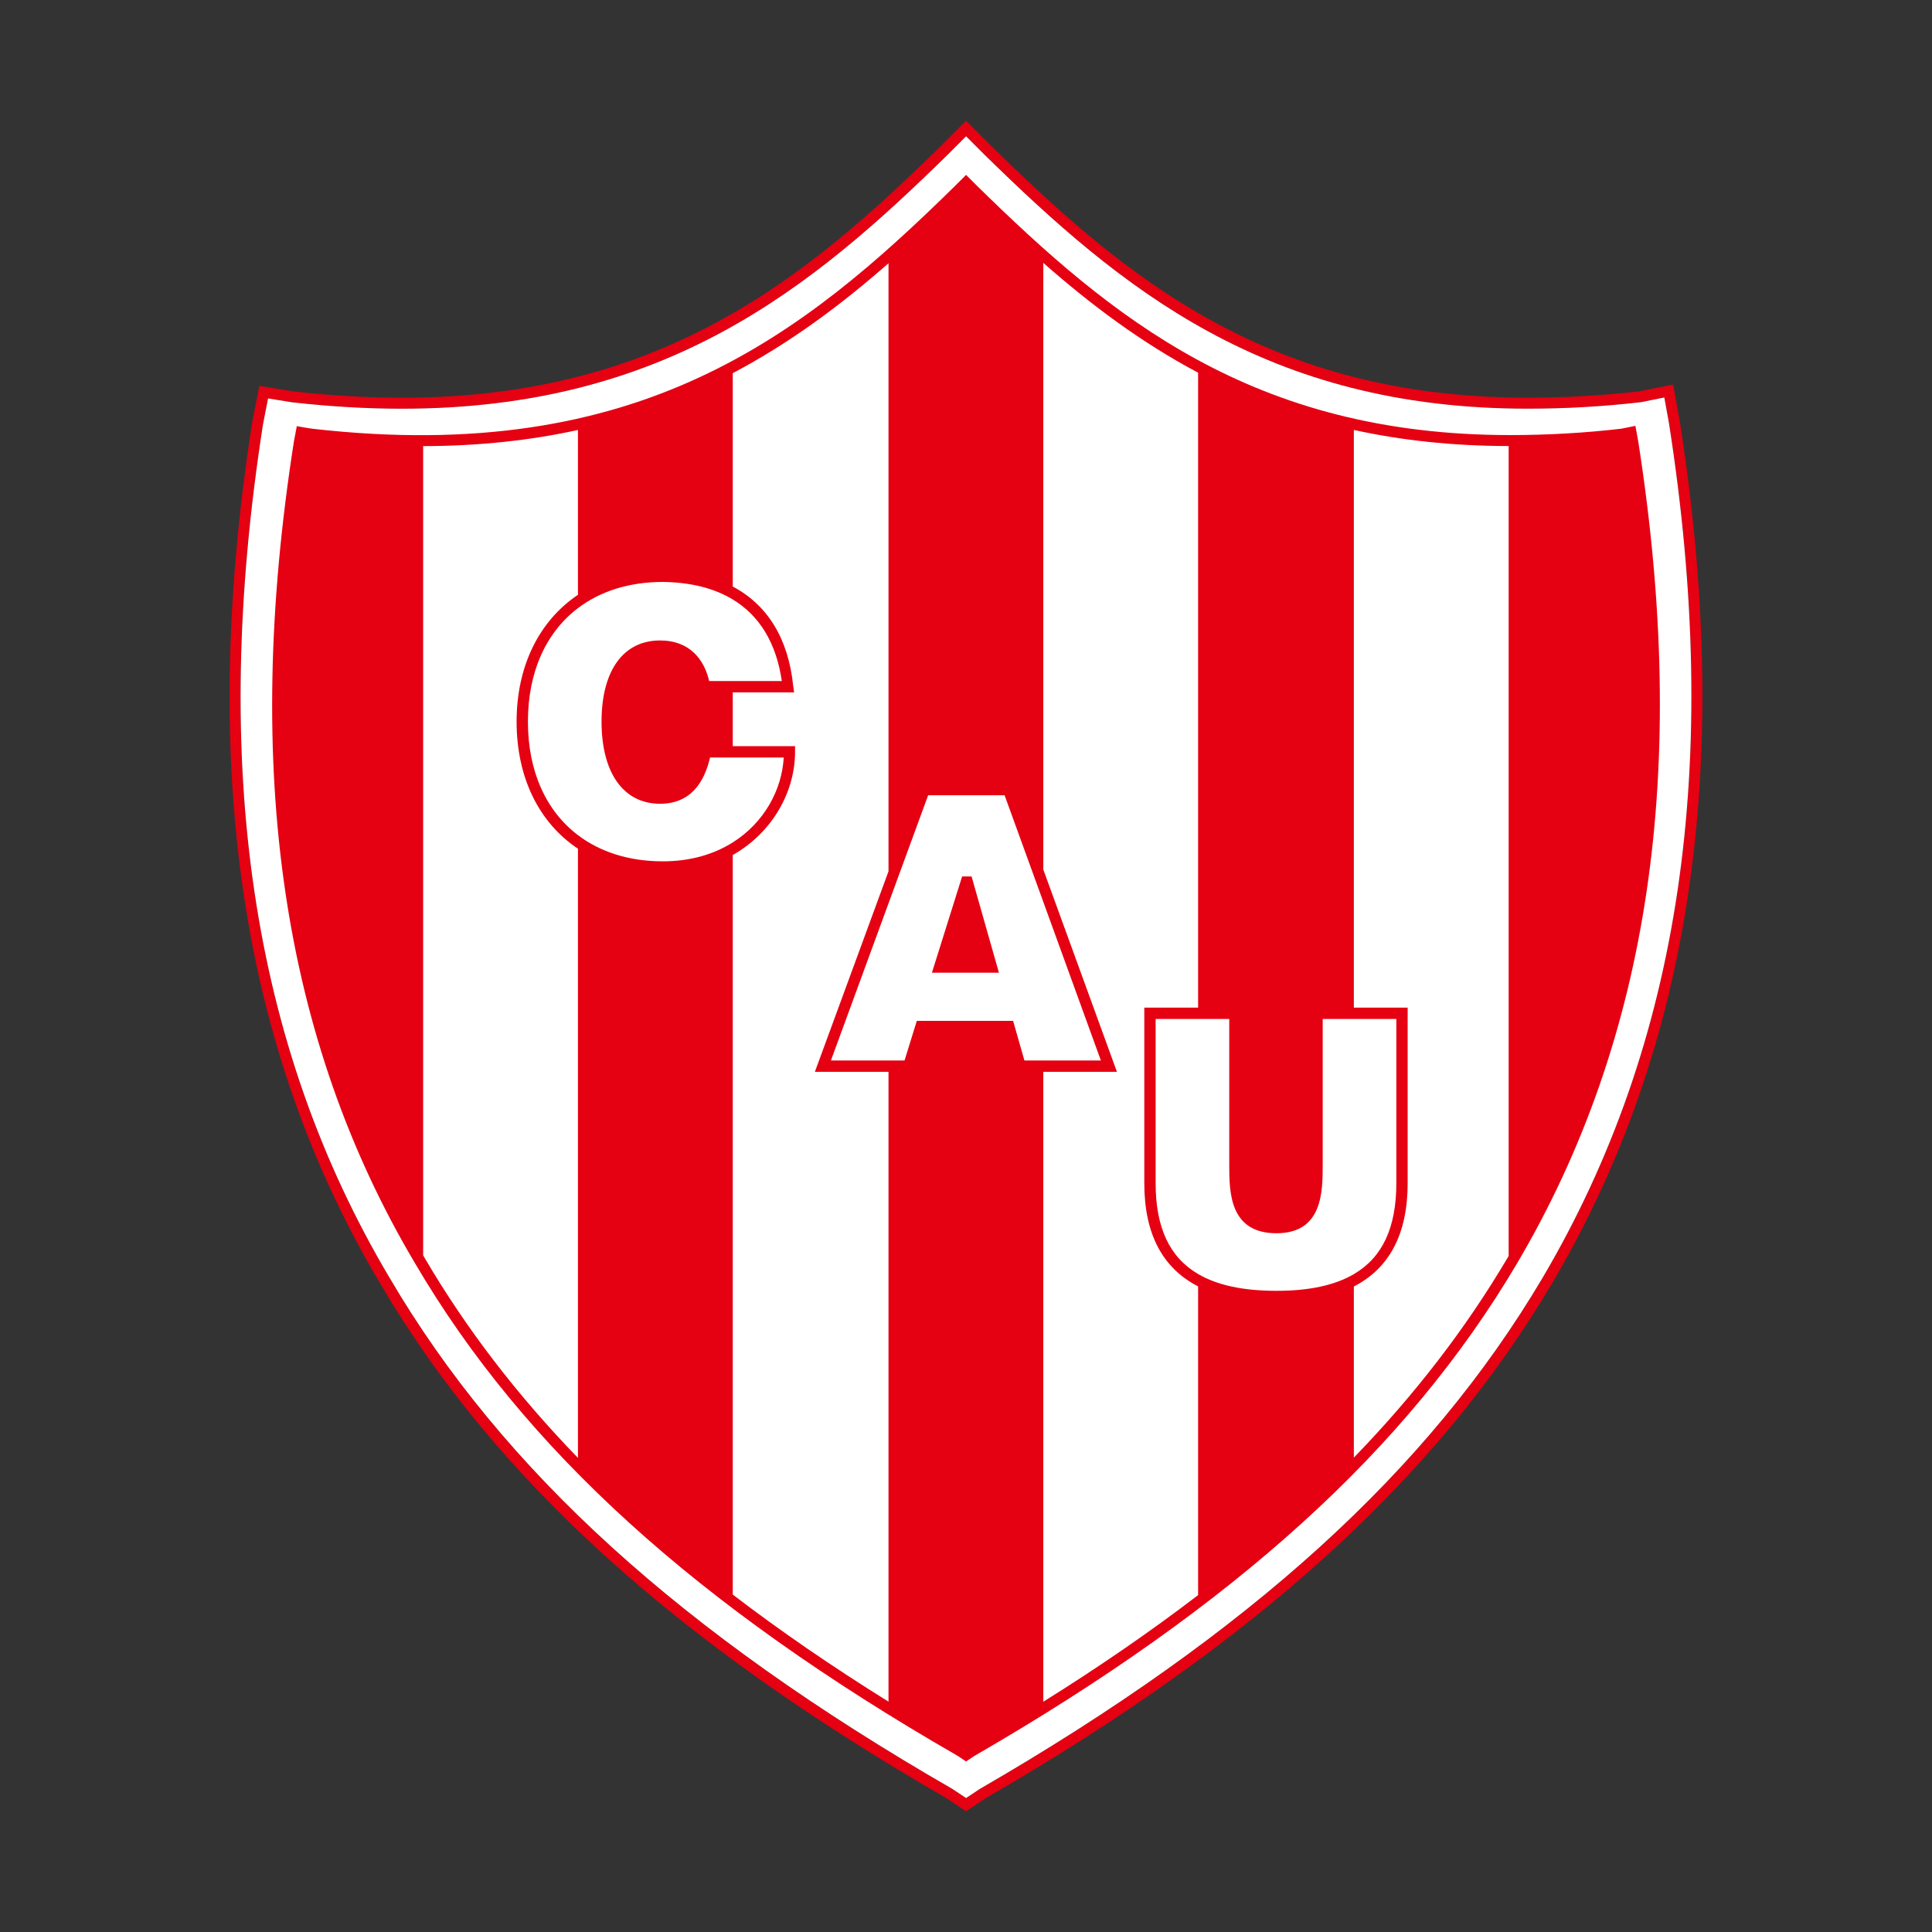 <?xml version="1.0" encoding="utf-8"?>
<!-- Created by @FCLOGO 2025-2-10 GMT+8 19:13:09 . https://fclogo.top/ -->
<!-- FOR PERSONAL USE ONLY NOT FOR COMMERCIAL USE -->
<svg version="1.1" xmlns="http://www.w3.org/2000/svg" xmlns:xlink="http://www.w3.org/1999/xlink" x="0px" y="0px"
	 viewBox="0 0 800 800" style="enable-background:new 0 0 800 800;" xml:space="preserve">
<rect x="0" y="0" width="800" height="800" fill="#333333" stroke="none"/>
<g>
	<path style="fill:#E50012;" d="M695.555,174.338l-2.75-15.122l-14.109,2.834c-15.086,1.739-30.597,2.623-46.102,2.623
		c-106.885,0-165.928-49.177-221.83-103.946L400.038,50l-10.663,10.658
		C326.018,122.884,257.841,177.477,121.391,162.052l-14.014-2.285l-2.939,15.049
		c-22.256,142.542-4.924,259.206,52.984,356.648c47.265,80.514,121.834,148.27,234.539,213.157L400.038,750
		l7.954-5.306c112.421-64.953,186.978-132.699,234.642-213.209C700.504,433.428,717.814,316.605,695.555,174.338
		 M394.358,740.755C282.238,676.201,208.197,608.962,161.342,529.149c-57.35-96.504-74.491-212.178-52.421-353.548
		l2.076-10.633l9.773,1.596c16.126,1.819,31.292,2.679,45.635,2.677c108.908-0.004,169.459-49.644,226.173-105.348
		l7.46-7.455l7.524,7.524C464.178,119.435,523.993,169.225,632.594,169.225c15.68,0,31.367-0.892,46.81-2.682
		l9.75-1.953l1.905,10.478c22.086,141.17,4.963,256.996-52.346,354.101
		c-47.245,79.804-121.283,147.036-233.123,211.659l-5.554,3.701L394.358,740.755z"/>
	<path style="fill:#FFFFFF;" d="M638.714,529.169c57.306-97.103,74.432-212.931,52.346-354.101l-1.905-10.476
		l-9.75,1.951c-15.443,1.789-31.13,2.682-46.81,2.682c-108.603,0-168.416-49.79-225.033-105.261l-7.526-7.526
		l-7.457,7.455c-56.715,55.704-117.267,105.346-226.173,105.35c-14.346,0.002-29.509-0.858-45.635-2.679
		l-9.773-1.593l-2.076,10.633c-22.072,141.368-4.928,257.044,52.421,353.546
		c46.855,79.816,120.896,147.052,233.016,211.606l5.677,3.774l5.552-3.701
		C517.431,676.205,591.469,608.976,638.714,529.169"/>
	<polygon style="fill:#E50012;" points="398.396,362.915 385.889,402.782 413.639,402.782 402.305,362.915 	"/>
	<path style="fill:#E50012;" d="M678.359,182.784l-1.172-6.444l-5.875,1.184c-15.049,1.748-30.504,2.634-45.943,2.634
		c-106.63,0-165.247-48.775-220.696-103.101l-4.639-4.639l-4.626,4.623
		c-62.863,61.743-130.495,115.906-265.844,100.515c-0.021-0.002-2.317-0.298-4.428-0.694l-2.238-0.421l-1.2,6.399
		c-21.319,136.289-4.872,247.658,50.277,340.458c45.089,76.799,116.471,141.561,224.523,203.735l3.535,2.354
		l3.41-2.276c107.795-62.248,179.177-127.008,224.643-203.803l0.002-0.004
		C683.163,429.982,699.607,318.617,678.359,182.784 M419.503,422.715h-39.867l-5.083,16.415h-6.643h-23.843
		l23.843-65.046l16.415-44.782h31.658l16.026,44.147l23.843,65.681h-23.843h-7.819L419.503,422.715z
		 M175.895,520.981c-0.23-0.389-0.448-0.783-0.678-1.172V184.73c23.479-0.055,44.709-2.42,64.102-6.697v68.267
		c-15.953,10.708-25.405,29.325-25.405,52.515c0,23.433,9.452,41.988,25.405,52.619v252.259
		C213.957,577.505,192.998,550.115,175.895,520.981 M273.321,332.82c15.245,0,19.151-12.9,20.715-19.154h9.381
		h21.107c-0.74,13.306-8.008,26.914-21.107,35.162c-7.681,4.837-17.364,7.833-28.922,7.833
		c-14.014,0-25.962-3.858-35.177-10.847c-13.144-9.971-20.718-26.32-20.718-46.999
		c0-20.679,7.574-37.031,20.718-46.999c9.215-6.991,21.164-10.849,35.177-10.849
		c11.626,0.159,21.268,2.629,28.922,7.253c11.129,6.722,18.009,18.041,20.324,33.789h-20.324h-9.773
		c-1.953-8.6-7.815-16.807-20.324-16.807c-15.243,0-24.232,12.509-24.232,33.614
		C249.089,319.919,258.078,332.82,273.321,332.82 M303.418,660.282V354.05
		c16.44-9.31,25.796-26.188,25.796-42.728v-2.345h-25.796v-22.277h25.405l-0.389-2.736
		c-2.01-19.607-10.683-33.52-25.015-41.083v-88.364c23.868-12.591,44.836-28.278,64.493-45.51v251.792
		l-30.488,83.023h30.488v260.8C344.518,690.064,323.07,675.322,303.418,660.282 M432.01,704.649V443.822h30.486
		l-30.486-83.77V108.864c19.545,17.176,40.356,32.858,64.099,45.456V417.243h-22.279v72.7
		c0,20.907,7.483,35.127,22.279,42.721v127.832C476.555,675.47,455.236,690.149,432.01,704.649 M496.11,527.54
		c-11.917-6.982-17.588-19.318-17.588-37.597v-68.008h17.588h12.898v60.193c0,11.334,0,28.53,19.545,28.53
		c19.151,0,19.151-17.196,19.151-28.53v-60.193h12.896h17.59v68.008c0,18.325-5.696,30.679-17.59,37.652
		c-7.89,4.626-18.485,6.907-32.047,6.907C514.781,534.501,504.065,532.202,496.11,527.54 M624.169,520.984
		c-17.219,29.083-38.221,56.43-63.569,82.582v-70.851c14.763-7.583,22.279-21.817,22.279-42.772V417.243h-22.279
		V178.028c19.368,4.257,40.582,6.627,64.102,6.672V520.055C624.522,520.362,624.351,520.677,624.169,520.984"/>
</g>
<g>
</g>
<g>
</g>
<g>
</g>
<g>
</g>
<g>
</g>
<g>
</g>
<g>
</g>
<g>
</g>
<g>
</g>
<g>
</g>
<g>
</g>
<g>
</g>
<g>
</g>
<g>
</g>
<g>
</g>
</svg>
